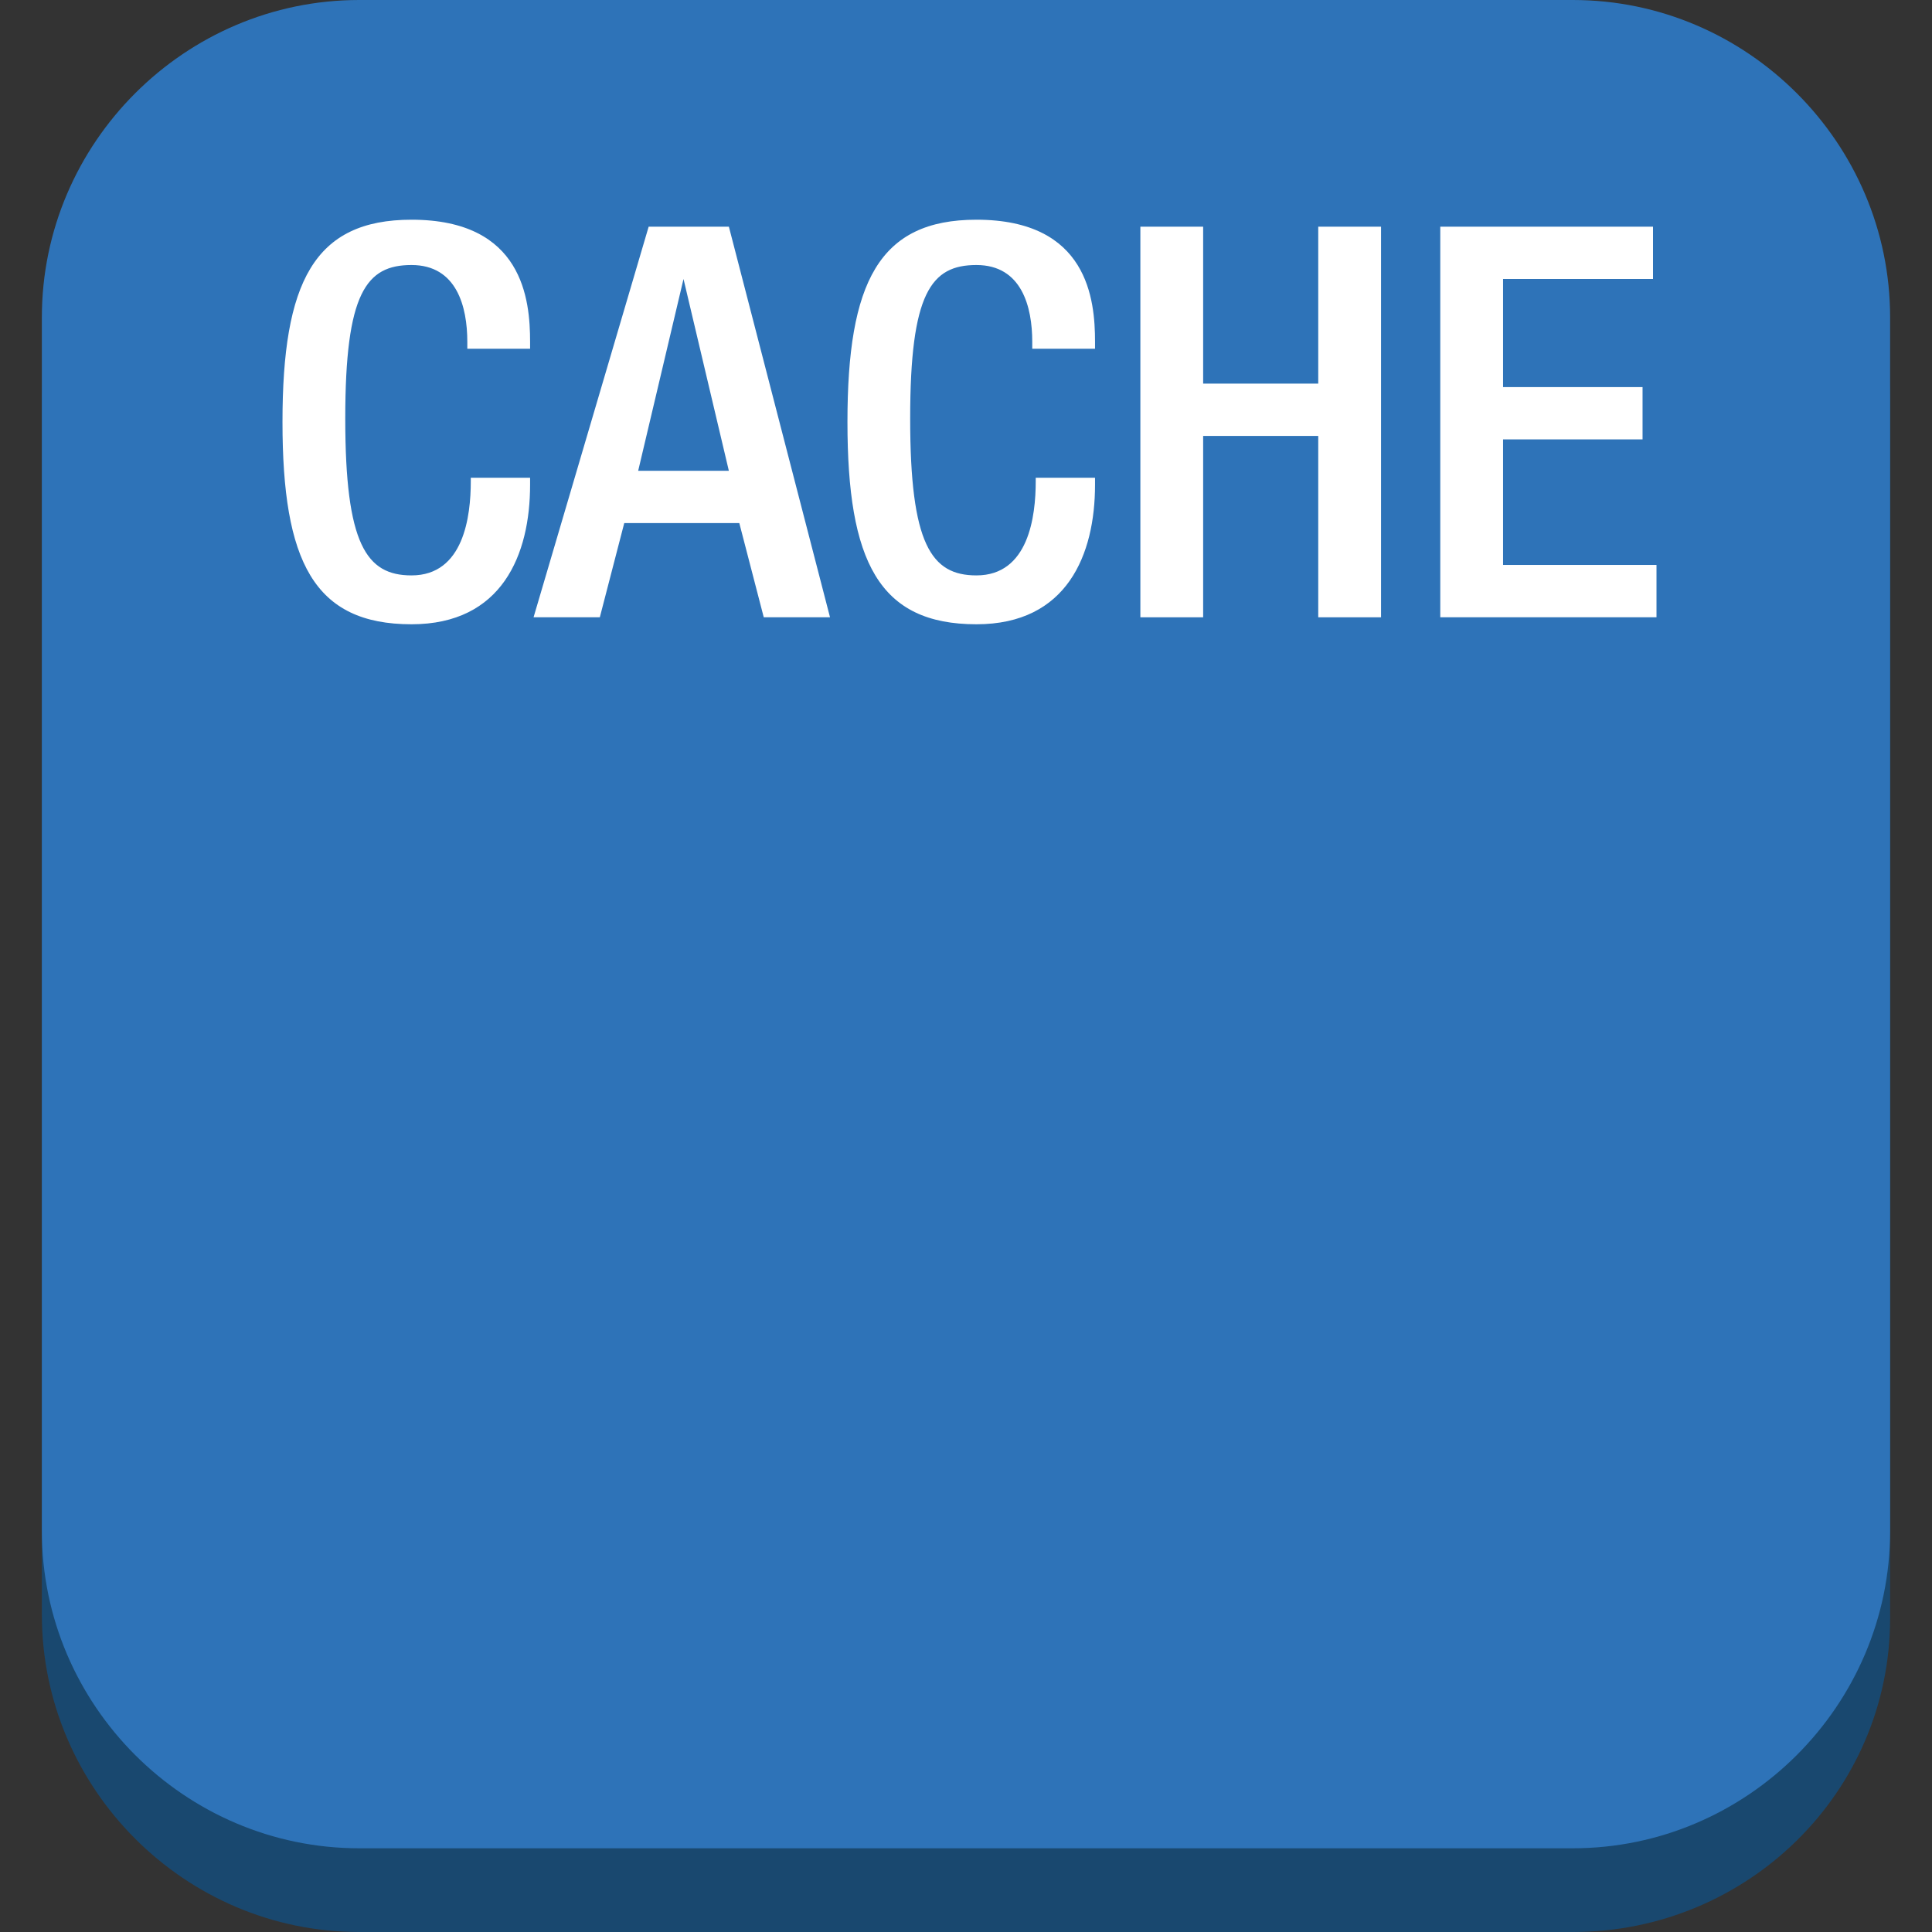 <?xml version="1.0" encoding="utf-8"?>
<!-- Generator: Adobe Illustrator 16.0.0, SVG Export Plug-In . SVG Version: 6.00 Build 0)  -->
<!DOCTYPE svg PUBLIC "-//W3C//DTD SVG 1.1//EN" "http://www.w3.org/Graphics/SVG/1.1/DTD/svg11.dtd">
<svg version="1.1" id="图层_1" xmlns="http://www.w3.org/2000/svg" xmlns:xlink="http://www.w3.org/1999/xlink" x="0px" y="0px"
	 width="75px" height="75px" viewBox="0 0 75 75" enable-background="new 0 0 75 75" xml:space="preserve">
<rect x="0" y="0" width="75" height="75" fill="#333333" stroke="none"/>
<g id="Layer_1">
	<path fill="#19486F" d="M61.057,75H13.944C7.175,75,1.625,69.448,1.625,62.68V15.704c0-6.769,5.55-12.32,12.319-12.32h47.112
		c6.769,0,12.318,5.551,12.318,12.32v47.112C73.375,69.585,67.825,75,61.057,75z"/>
	<path fill="#2E73B8" d="M61.057,71.75H13.944c-6.769,0-12.319-5.55-12.319-12.318V12.319C1.625,5.551,7.175,0,13.944,0h47.112
		c6.769,0,12.318,5.551,12.318,12.319v47.112C73.375,66.2,67.825,71.75,61.057,71.75z"/>
	<g>
		<path fill="#FFFFFF" d="M20.578,18.547v0.271c0,2.708-1.083,5.416-4.603,5.416c-3.791,0-5.009-2.438-5.009-7.853
			s1.218-7.852,5.009-7.852c4.332,0,4.603,3.113,4.603,4.738v0.27h-2.437v-0.27c0-1.354-0.406-2.979-2.166-2.979
			c-1.76,0-2.572,1.083-2.572,5.957s0.812,6.092,2.572,6.092c2.031,0,2.301-2.301,2.301-3.655v-0.136H20.578z"/>
		<path fill="#FFFFFF" d="M25.181,8.8h3.114l3.926,15.163h-2.572L28.7,20.307h-4.467l-0.948,3.656h-2.572L25.181,8.8z
			 M28.294,18.276l-1.76-7.446l0,0l-1.76,7.446H28.294z"/>
		<path fill="#FFFFFF" d="M42.509,18.547v0.271c0,2.708-1.082,5.416-4.603,5.416c-3.79,0-5.008-2.438-5.008-7.853
			s1.218-7.852,5.008-7.852c4.333,0,4.603,3.113,4.603,4.738v0.27h-2.437v-0.27c0-1.354-0.407-2.979-2.167-2.979
			c-1.76,0-2.572,1.083-2.572,5.957s0.812,6.092,2.572,6.092c2.031,0,2.302-2.301,2.302-3.655v-0.136H42.509z"/>
		<path fill="#FFFFFF" d="M44.269,8.8h2.437v6.092h4.468V8.8h2.438v15.163h-2.438v-7.04h-4.468v7.04h-2.437V8.8z"/>
		<path fill="#FFFFFF" d="M56.047,8.8h8.123v2.03h-5.821v4.197h5.415v2.03h-5.415v4.874h5.956v2.031h-8.394V8.8H56.047z"/>
	</g>
</g>
</svg>
